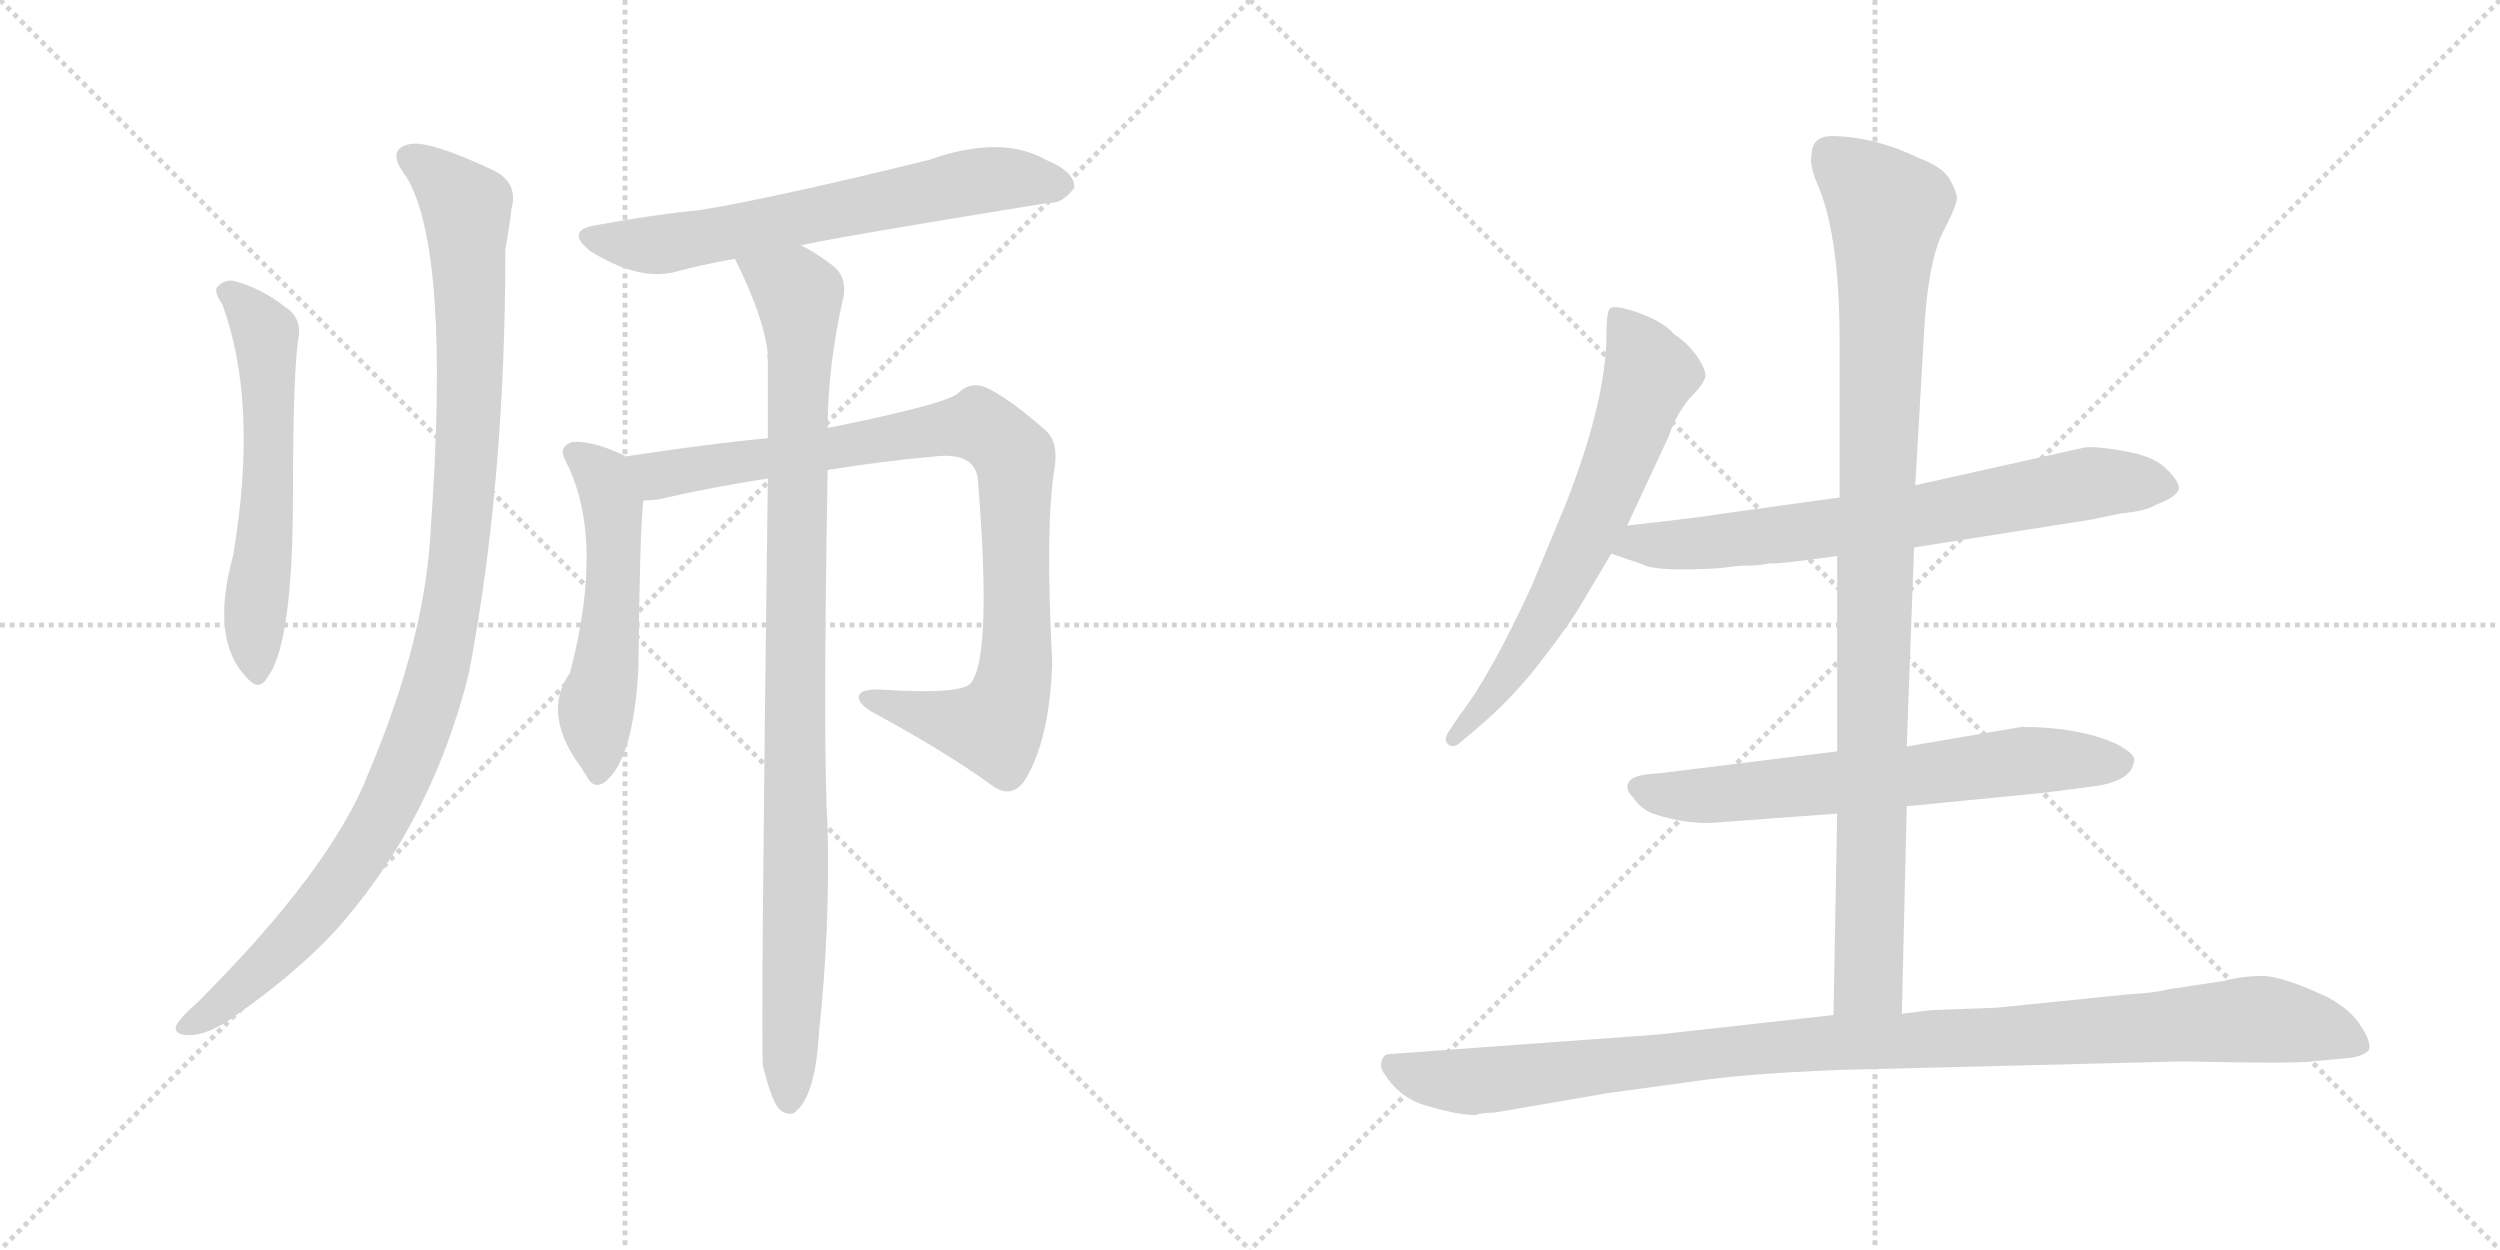 <svg version="1.1" viewBox="0 0 2048 1024" xmlns="http://www.w3.org/2000/svg">
  <g stroke="lightgray" stroke-dasharray="1,1" stroke-width="1" transform="scale(4, 4)">
    <line x1="0" y1="0" x2="256" y2="256"></line>
    <line x1="256" y1="0" x2="0" y2="256"></line>
    <line x1="128" y1="0" x2="128" y2="256"></line>
    <line x1="0" y1="128" x2="256" y2="128"></line>
    <line x1="256" y1="0" x2="512" y2="256"></line>
    <line x1="512" y1="0" x2="256" y2="256"></line>
    <line x1="384" y1="0" x2="384" y2="256"></line>
    <line x1="256" y1="128" x2="512" y2="128"></line>
  </g>
<g transform="scale(1, -1) translate(0, -850)">
   <style type="text/css">
    @keyframes keyframes0 {
      from {
       stroke: black;
       stroke-dashoffset: 580;
       stroke-width: 128;
       }
       65% {
       animation-timing-function: step-end;
       stroke: black;
       stroke-dashoffset: 0;
       stroke-width: 128;
       }
       to {
       stroke: black;
       stroke-width: 1024;
       }
       }
       #make-me-a-hanzi-animation-0 {
         animation: keyframes0 0.722s both;
         animation-delay: 0s;
         animation-timing-function: linear;
       }
    @keyframes keyframes1 {
      from {
       stroke: black;
       stroke-dashoffset: 1060;
       stroke-width: 128;
       }
       78% {
       animation-timing-function: step-end;
       stroke: black;
       stroke-dashoffset: 0;
       stroke-width: 128;
       }
       to {
       stroke: black;
       stroke-width: 1024;
       }
       }
       #make-me-a-hanzi-animation-1 {
         animation: keyframes1 1.113s both;
         animation-delay: 0.722s;
         animation-timing-function: linear;
       }
    @keyframes keyframes2 {
      from {
       stroke: black;
       stroke-dashoffset: 645;
       stroke-width: 128;
       }
       68% {
       animation-timing-function: step-end;
       stroke: black;
       stroke-dashoffset: 0;
       stroke-width: 128;
       }
       to {
       stroke: black;
       stroke-width: 1024;
       }
       }
       #make-me-a-hanzi-animation-2 {
         animation: keyframes2 0.775s both;
         animation-delay: 1.835s;
         animation-timing-function: linear;
       }
    @keyframes keyframes3 {
      from {
       stroke: black;
       stroke-dashoffset: 532;
       stroke-width: 128;
       }
       63% {
       animation-timing-function: step-end;
       stroke: black;
       stroke-dashoffset: 0;
       stroke-width: 128;
       }
       to {
       stroke: black;
       stroke-width: 1024;
       }
       }
       #make-me-a-hanzi-animation-3 {
         animation: keyframes3 0.683s both;
         animation-delay: 2.61s;
         animation-timing-function: linear;
       }
    @keyframes keyframes4 {
      from {
       stroke: black;
       stroke-dashoffset: 914;
       stroke-width: 128;
       }
       75% {
       animation-timing-function: step-end;
       stroke: black;
       stroke-dashoffset: 0;
       stroke-width: 128;
       }
       to {
       stroke: black;
       stroke-width: 1024;
       }
       }
       #make-me-a-hanzi-animation-4 {
         animation: keyframes4 0.994s both;
         animation-delay: 3.292s;
         animation-timing-function: linear;
       }
    @keyframes keyframes5 {
      from {
       stroke: black;
       stroke-dashoffset: 967;
       stroke-width: 128;
       }
       76% {
       animation-timing-function: step-end;
       stroke: black;
       stroke-dashoffset: 0;
       stroke-width: 128;
       }
       to {
       stroke: black;
       stroke-width: 1024;
       }
       }
       #make-me-a-hanzi-animation-5 {
         animation: keyframes5 1.037s both;
         animation-delay: 4.286s;
         animation-timing-function: linear;
       }
    @keyframes keyframes6 {
      from {
       stroke: black;
       stroke-dashoffset: 654;
       stroke-width: 128;
       }
       68% {
       animation-timing-function: step-end;
       stroke: black;
       stroke-dashoffset: 0;
       stroke-width: 128;
       }
       to {
       stroke: black;
       stroke-width: 1024;
       }
       }
       #make-me-a-hanzi-animation-6 {
         animation: keyframes6 0.782s both;
         animation-delay: 5.323s;
         animation-timing-function: linear;
       }
    @keyframes keyframes7 {
      from {
       stroke: black;
       stroke-dashoffset: 709;
       stroke-width: 128;
       }
       70% {
       animation-timing-function: step-end;
       stroke: black;
       stroke-dashoffset: 0;
       stroke-width: 128;
       }
       to {
       stroke: black;
       stroke-width: 1024;
       }
       }
       #make-me-a-hanzi-animation-7 {
         animation: keyframes7 0.827s both;
         animation-delay: 6.105s;
         animation-timing-function: linear;
       }
    @keyframes keyframes8 {
      from {
       stroke: black;
       stroke-dashoffset: 652;
       stroke-width: 128;
       }
       68% {
       animation-timing-function: step-end;
       stroke: black;
       stroke-dashoffset: 0;
       stroke-width: 128;
       }
       to {
       stroke: black;
       stroke-width: 1024;
       }
       }
       #make-me-a-hanzi-animation-8 {
         animation: keyframes8 0.781s both;
         animation-delay: 6.932s;
         animation-timing-function: linear;
       }
    @keyframes keyframes9 {
      from {
       stroke: black;
       stroke-dashoffset: 983;
       stroke-width: 128;
       }
       76% {
       animation-timing-function: step-end;
       stroke: black;
       stroke-dashoffset: 0;
       stroke-width: 128;
       }
       to {
       stroke: black;
       stroke-width: 1024;
       }
       }
       #make-me-a-hanzi-animation-9 {
         animation: keyframes9 1.05s both;
         animation-delay: 7.713s;
         animation-timing-function: linear;
       }
    @keyframes keyframes10 {
      from {
       stroke: black;
       stroke-dashoffset: 1057;
       stroke-width: 128;
       }
       77% {
       animation-timing-function: step-end;
       stroke: black;
       stroke-dashoffset: 0;
       stroke-width: 128;
       }
       to {
       stroke: black;
       stroke-width: 1024;
       }
       }
       #make-me-a-hanzi-animation-10 {
         animation: keyframes10 1.11s both;
         animation-delay: 8.763s;
         animation-timing-function: linear;
       }
</style>
<path d="M 182.0 601.0 Q 212.0 520.0 191.0 395.0 Q 172.0 326.0 202.0 295.0 Q 212.0 283.0 219.0 295.0 Q 240.0 322.0 240.0 445.0 Q 240.0 550.0 245.0 576.0 Q 246.0 591.0 233.0 599.0 Q 214.0 614.0 191.0 620.0 Q 184.0 621.0 178.0 615.0 Q 175.0 611.0 182.0 601.0 Z" fill="lightgray"></path> 
<path d="M 333.0 705.0 Q 369.0 645.0 353.0 419.0 Q 349.0 328.0 302.0 217.0 Q 272.0 139.0 162.0 29.0 Q 147.0 16.0 144.0 9.0 Q 143.0 2.0 155.0 2.0 Q 171.0 2.0 193.0 18.0 Q 250.0 58.0 283.0 97.0 Q 355.0 182.0 384.0 298.0 Q 414.0 454.0 414.0 646.0 Q 418.0 668.0 419.0 679.0 Q 425.0 701.0 403.0 711.0 Q 352.0 735.0 336.0 732.0 Q 315.0 728.0 333.0 705.0 Z" fill="lightgray"></path> 
<path d="M 656.0 649.0 Q 681.0 655.0 860.0 684.0 Q 870.0 683.0 880.0 696.0 Q 881.0 709.0 857.0 719.0 Q 820.0 740.0 761.0 719.0 Q 635.0 688.0 574.0 678.0 Q 534.0 674.0 491.0 666.0 Q 461.0 662.0 484.0 644.0 Q 523.0 620.0 552.0 627.0 Q 574.0 633.0 602.0 638.0 L 656.0 649.0 Z" fill="lightgray"></path> 
<path d="M 512.0 476.0 Q 512.0 477.0 511.0 477.0 Q 486.0 489.0 469.0 488.0 Q 457.0 484.0 463.0 473.0 Q 496.0 410.0 467.0 299.0 Q 443.0 265.0 477.0 220.0 Q 477.0 219.0 480.0 215.0 Q 486.0 203.0 495.0 209.0 Q 519.0 227.0 523.0 303.0 Q 524.0 412.0 527.0 440.0 C 529.0 467.0 529.0 467.0 512.0 476.0 Z" fill="lightgray"></path> 
<path d="M 678.0 465.0 Q 721.0 472.0 765.0 476.0 Q 798.0 480.0 801.0 458.0 Q 813.0 311.0 795.0 290.0 Q 786.0 281.0 723.0 285.0 Q 707.0 286.0 704.0 281.0 Q 701.0 275.0 714.0 267.0 Q 775.0 234.0 812.0 207.0 Q 828.0 195.0 839.0 210.0 Q 860.0 243.0 862.0 308.0 Q 856.0 420.0 864.0 467.0 Q 867.0 488.0 857.0 497.0 Q 829.0 522.0 809.0 532.0 Q 796.0 538.0 786.0 529.0 Q 780.0 520.0 681.0 500.0 Q 678.0 500.0 678.0 499.0 L 629.0 491.0 Q 584.0 487.0 512.0 476.0 C 482.0 472.0 497.0 436.0 527.0 440.0 Q 533.0 440.0 540.0 441.0 Q 583.0 451.0 629.0 458.0 L 678.0 465.0 Z" fill="lightgray"></path> 
<path d="M 625.0 -23.0 Q 631.0 -48.0 637.0 -57.0 Q 643.0 -64.0 650.0 -62.0 Q 668.0 -50.0 671.0 5.0 Q 680.0 89.0 678.0 172.0 Q 674.0 236.0 678.0 465.0 L 678.0 499.0 Q 678.0 550.0 691.0 607.0 Q 694.0 625.0 680.0 634.0 Q 667.0 644.0 656.0 649.0 C 630.0 664.0 589.0 665.0 602.0 638.0 Q 626.0 590.0 629.0 560.0 Q 628.0 559.0 629.0 555.0 L 629.0 491.0 L 629.0 458.0 Q 623.0 -4.0 625.0 -23.0 Z" fill="lightgray"></path> 
<path d="M 1333.0 419.5 L 1367.0 492.5 Q 1373.0 510.5 1384.0 523.5 Q 1396.0 535.5 1397.0 541.5 Q 1398.0 546.5 1390.0 558.5 Q 1382.0 569.5 1371.0 576.5 Q 1364.0 585.5 1343.0 593.5 Q 1323.0 600.5 1319.0 597.5 Q 1316.0 594.5 1316.0 576.5 Q 1316.0 521.5 1282.0 435.5 L 1255.0 370.5 Q 1221.0 296.5 1196.0 264.5 L 1188.0 252.5 Q 1182.0 244.5 1186.0 240.5 Q 1190.0 236.5 1196.0 241.5 L 1209.0 252.5 Q 1240.0 278.5 1264.0 310.5 Q 1288.0 341.5 1298.0 359.5 L 1320.0 396.5 L 1333.0 419.5 Z" fill="lightgray"></path> 
<path d="M 1568.0 401.5 L 1714.0 424.5 L 1738.0 429.5 Q 1759.0 431.5 1766.0 436.5 Q 1785.0 443.5 1785.0 450.5 Q 1784.0 457.5 1773.0 467.5 Q 1763.0 476.5 1740.0 480.5 Q 1717.0 484.5 1708.0 483.5 L 1569.0 452.5 L 1507.0 442.5 L 1406.0 428.5 Q 1396.0 426.5 1333.0 419.5 C 1303.0 416.5 1292.0 406.5 1320.0 396.5 L 1346.0 387.5 Q 1357.0 381.5 1408.0 384.5 L 1425.0 386.5 Q 1443.0 386.5 1449.0 388.5 Q 1455.0 387.5 1505.0 394.5 L 1568.0 401.5 Z" fill="lightgray"></path> 
<path d="M 1562.0 189.5 L 1674.0 200.5 L 1720.0 206.5 Q 1746.0 211.5 1748.0 225.5 Q 1751.0 231.5 1734.0 240.5 Q 1703.0 254.5 1656.0 254.5 L 1562.0 238.5 L 1505.0 234.5 L 1359.0 216.5 Q 1336.0 215.5 1334.0 208.5 Q 1331.0 203.5 1338.0 196.5 Q 1344.0 187.5 1354.0 183.5 Q 1384.0 173.5 1410.0 176.5 L 1505.0 183.5 L 1562.0 189.5 Z" fill="lightgray"></path> 
<path d="M 1558.0 19.5 L 1562.0 189.5 L 1562.0 238.5 L 1568.0 401.5 L 1569.0 452.5 L 1576.0 574.5 Q 1579.0 633.5 1591.0 658.5 Q 1604.0 683.5 1603.0 688.5 Q 1603.0 692.5 1597.0 703.5 Q 1591.0 713.5 1572.0 720.5 Q 1537.0 737.5 1503.0 738.5 Q 1484.0 739.5 1484.0 722.5 Q 1482.0 714.5 1490.0 696.5 Q 1507.0 654.5 1507.0 570.5 L 1507.0 442.5 L 1505.0 394.5 L 1505.0 234.5 L 1505.0 183.5 L 1502.0 18.5 C 1501.0 -11.5 1557.0 -10.5 1558.0 19.5 Z" fill="lightgray"></path> 
<path d="M 1224.0 -61.5 L 1317.0 -45.5 L 1383.0 -36.5 Q 1428.0 -29.5 1507.0 -26.5 L 1788.0 -19.5 Q 1879.0 -21.5 1894.0 -19.5 L 1926.0 -16.5 Q 1938.0 -14.5 1941.0 -9.5 Q 1942.0 -2.5 1934.0 9.5 Q 1927.0 21.5 1908.0 32.5 Q 1870.0 50.5 1853.0 50.5 Q 1837.0 50.5 1822.0 46.5 L 1776.0 39.5 Q 1765.0 36.5 1744.0 35.5 L 1636.0 24.5 L 1582.0 22.5 L 1558.0 19.5 L 1502.0 18.5 L 1358.0 2.5 L 1138.0 -13.5 Q 1134.0 -13.5 1132.0 -18.5 Q 1130.0 -24.5 1134.0 -29.5 Q 1147.0 -50.5 1171.0 -56.5 Q 1195.0 -63.5 1209.0 -63.5 Q 1213.0 -61.5 1224.0 -61.5 Z" fill="lightgray"></path> 
      <clipPath id="make-me-a-hanzi-clip-0">
      <path d="M 182.0 601.0 Q 212.0 520.0 191.0 395.0 Q 172.0 326.0 202.0 295.0 Q 212.0 283.0 219.0 295.0 Q 240.0 322.0 240.0 445.0 Q 240.0 550.0 245.0 576.0 Q 246.0 591.0 233.0 599.0 Q 214.0 614.0 191.0 620.0 Q 184.0 621.0 178.0 615.0 Q 175.0 611.0 182.0 601.0 Z" fill="lightgray"></path>
      </clipPath>
      <path clip-path="url(#make-me-a-hanzi-clip-0)" d="M 187.0 610.0 L 205.0 595.0 L 218.0 568.0 L 220.0 433.0 L 208.0 338.0 L 211.0 298.0 " fill="none" id="make-me-a-hanzi-animation-0" stroke-dasharray="452 904" stroke-linecap="round"></path>

      <clipPath id="make-me-a-hanzi-clip-1">
      <path d="M 333.0 705.0 Q 369.0 645.0 353.0 419.0 Q 349.0 328.0 302.0 217.0 Q 272.0 139.0 162.0 29.0 Q 147.0 16.0 144.0 9.0 Q 143.0 2.0 155.0 2.0 Q 171.0 2.0 193.0 18.0 Q 250.0 58.0 283.0 97.0 Q 355.0 182.0 384.0 298.0 Q 414.0 454.0 414.0 646.0 Q 418.0 668.0 419.0 679.0 Q 425.0 701.0 403.0 711.0 Q 352.0 735.0 336.0 732.0 Q 315.0 728.0 333.0 705.0 Z" fill="lightgray"></path>
      </clipPath>
      <path clip-path="url(#make-me-a-hanzi-clip-1)" d="M 338.0 718.0 L 366.0 698.0 L 383.0 670.0 L 384.0 505.0 L 376.0 396.0 L 364.0 324.0 L 345.0 254.0 L 295.0 151.0 L 254.0 97.0 L 204.0 46.0 L 152.0 10.0 " fill="none" id="make-me-a-hanzi-animation-1" stroke-dasharray="932 1864" stroke-linecap="round"></path>

      <clipPath id="make-me-a-hanzi-clip-2">
      <path d="M 656.0 649.0 Q 681.0 655.0 860.0 684.0 Q 870.0 683.0 880.0 696.0 Q 881.0 709.0 857.0 719.0 Q 820.0 740.0 761.0 719.0 Q 635.0 688.0 574.0 678.0 Q 534.0 674.0 491.0 666.0 Q 461.0 662.0 484.0 644.0 Q 523.0 620.0 552.0 627.0 Q 574.0 633.0 602.0 638.0 L 656.0 649.0 Z" fill="lightgray"></path>
      </clipPath>
      <path clip-path="url(#make-me-a-hanzi-clip-2)" d="M 486.0 656.0 L 535.0 649.0 L 803.0 702.0 L 869.0 698.0 " fill="none" id="make-me-a-hanzi-animation-2" stroke-dasharray="517 1034" stroke-linecap="round"></path>

      <clipPath id="make-me-a-hanzi-clip-3">
      <path d="M 512.0 476.0 Q 512.0 477.0 511.0 477.0 Q 486.0 489.0 469.0 488.0 Q 457.0 484.0 463.0 473.0 Q 496.0 410.0 467.0 299.0 Q 443.0 265.0 477.0 220.0 Q 477.0 219.0 480.0 215.0 Q 486.0 203.0 495.0 209.0 Q 519.0 227.0 523.0 303.0 Q 524.0 412.0 527.0 440.0 C 529.0 467.0 529.0 467.0 512.0 476.0 Z" fill="lightgray"></path>
      </clipPath>
      <path clip-path="url(#make-me-a-hanzi-clip-3)" d="M 470.0 479.0 L 494.0 460.0 L 502.0 437.0 L 501.0 337.0 L 488.0 266.0 L 489.0 217.0 " fill="none" id="make-me-a-hanzi-animation-3" stroke-dasharray="404 808" stroke-linecap="round"></path>

      <clipPath id="make-me-a-hanzi-clip-4">
      <path d="M 678.0 465.0 Q 721.0 472.0 765.0 476.0 Q 798.0 480.0 801.0 458.0 Q 813.0 311.0 795.0 290.0 Q 786.0 281.0 723.0 285.0 Q 707.0 286.0 704.0 281.0 Q 701.0 275.0 714.0 267.0 Q 775.0 234.0 812.0 207.0 Q 828.0 195.0 839.0 210.0 Q 860.0 243.0 862.0 308.0 Q 856.0 420.0 864.0 467.0 Q 867.0 488.0 857.0 497.0 Q 829.0 522.0 809.0 532.0 Q 796.0 538.0 786.0 529.0 Q 780.0 520.0 681.0 500.0 Q 678.0 500.0 678.0 499.0 L 629.0 491.0 Q 584.0 487.0 512.0 476.0 C 482.0 472.0 497.0 436.0 527.0 440.0 Q 533.0 440.0 540.0 441.0 Q 583.0 451.0 629.0 458.0 L 678.0 465.0 Z" fill="lightgray"></path>
      </clipPath>
      <path clip-path="url(#make-me-a-hanzi-clip-4)" d="M 521.0 473.0 L 543.0 461.0 L 789.0 501.0 L 809.0 498.0 L 819.0 490.0 L 832.0 467.0 L 834.0 318.0 L 819.0 260.0 L 814.0 255.0 L 790.0 257.0 L 709.0 279.0 " fill="none" id="make-me-a-hanzi-animation-4" stroke-dasharray="786 1572" stroke-linecap="round"></path>

      <clipPath id="make-me-a-hanzi-clip-5">
      <path d="M 625.0 -23.0 Q 631.0 -48.0 637.0 -57.0 Q 643.0 -64.0 650.0 -62.0 Q 668.0 -50.0 671.0 5.0 Q 680.0 89.0 678.0 172.0 Q 674.0 236.0 678.0 465.0 L 678.0 499.0 Q 678.0 550.0 691.0 607.0 Q 694.0 625.0 680.0 634.0 Q 667.0 644.0 656.0 649.0 C 630.0 664.0 589.0 665.0 602.0 638.0 Q 626.0 590.0 629.0 560.0 Q 628.0 559.0 629.0 555.0 L 629.0 491.0 L 629.0 458.0 Q 623.0 -4.0 625.0 -23.0 Z" fill="lightgray"></path>
      </clipPath>
      <path clip-path="url(#make-me-a-hanzi-clip-5)" d="M 610.0 632.0 L 654.0 610.0 L 656.0 588.0 L 646.0 -52.0 " fill="none" id="make-me-a-hanzi-animation-5" stroke-dasharray="839 1678" stroke-linecap="round"></path>

      <clipPath id="make-me-a-hanzi-clip-6">
      <path d="M 1333.0 419.5 L 1367.0 492.5 Q 1373.0 510.5 1384.0 523.5 Q 1396.0 535.5 1397.0 541.5 Q 1398.0 546.5 1390.0 558.5 Q 1382.0 569.5 1371.0 576.5 Q 1364.0 585.5 1343.0 593.5 Q 1323.0 600.5 1319.0 597.5 Q 1316.0 594.5 1316.0 576.5 Q 1316.0 521.5 1282.0 435.5 L 1255.0 370.5 Q 1221.0 296.5 1196.0 264.5 L 1188.0 252.5 Q 1182.0 244.5 1186.0 240.5 Q 1190.0 236.5 1196.0 241.5 L 1209.0 252.5 Q 1240.0 278.5 1264.0 310.5 Q 1288.0 341.5 1298.0 359.5 L 1320.0 396.5 L 1333.0 419.5 Z" fill="lightgray"></path>
      </clipPath>
      <path clip-path="url(#make-me-a-hanzi-clip-6)" d="M 1323.0 592.5 L 1345.0 560.5 L 1351.0 540.5 L 1327.0 474.5 L 1265.0 342.5 L 1220.0 276.5 L 1191.0 245.5 " fill="none" id="make-me-a-hanzi-animation-6" stroke-dasharray="526 1052" stroke-linecap="round"></path>

      <clipPath id="make-me-a-hanzi-clip-7">
      <path d="M 1568.0 401.5 L 1714.0 424.5 L 1738.0 429.5 Q 1759.0 431.5 1766.0 436.5 Q 1785.0 443.5 1785.0 450.5 Q 1784.0 457.5 1773.0 467.5 Q 1763.0 476.5 1740.0 480.5 Q 1717.0 484.5 1708.0 483.5 L 1569.0 452.5 L 1507.0 442.5 L 1406.0 428.5 Q 1396.0 426.5 1333.0 419.5 C 1303.0 416.5 1292.0 406.5 1320.0 396.5 L 1346.0 387.5 Q 1357.0 381.5 1408.0 384.5 L 1425.0 386.5 Q 1443.0 386.5 1449.0 388.5 Q 1455.0 387.5 1505.0 394.5 L 1568.0 401.5 Z" fill="lightgray"></path>
      </clipPath>
      <path clip-path="url(#make-me-a-hanzi-clip-7)" d="M 1328.0 399.5 L 1344.0 405.5 L 1396.0 403.5 L 1571.0 426.5 L 1712.0 454.5 L 1776.0 451.5 " fill="none" id="make-me-a-hanzi-animation-7" stroke-dasharray="581 1162" stroke-linecap="round"></path>

      <clipPath id="make-me-a-hanzi-clip-8">
      <path d="M 1562.0 189.5 L 1674.0 200.5 L 1720.0 206.5 Q 1746.0 211.5 1748.0 225.5 Q 1751.0 231.5 1734.0 240.5 Q 1703.0 254.5 1656.0 254.5 L 1562.0 238.5 L 1505.0 234.5 L 1359.0 216.5 Q 1336.0 215.5 1334.0 208.5 Q 1331.0 203.5 1338.0 196.5 Q 1344.0 187.5 1354.0 183.5 Q 1384.0 173.5 1410.0 176.5 L 1505.0 183.5 L 1562.0 189.5 Z" fill="lightgray"></path>
      </clipPath>
      <path clip-path="url(#make-me-a-hanzi-clip-8)" d="M 1343.0 204.5 L 1391.0 197.5 L 1664.0 227.5 L 1737.0 225.5 " fill="none" id="make-me-a-hanzi-animation-8" stroke-dasharray="524 1048" stroke-linecap="round"></path>

      <clipPath id="make-me-a-hanzi-clip-9">
      <path d="M 1558.0 19.5 L 1562.0 189.5 L 1562.0 238.5 L 1568.0 401.5 L 1569.0 452.5 L 1576.0 574.5 Q 1579.0 633.5 1591.0 658.5 Q 1604.0 683.5 1603.0 688.5 Q 1603.0 692.5 1597.0 703.5 Q 1591.0 713.5 1572.0 720.5 Q 1537.0 737.5 1503.0 738.5 Q 1484.0 739.5 1484.0 722.5 Q 1482.0 714.5 1490.0 696.5 Q 1507.0 654.5 1507.0 570.5 L 1507.0 442.5 L 1505.0 394.5 L 1505.0 234.5 L 1505.0 183.5 L 1502.0 18.5 C 1501.0 -11.5 1557.0 -10.5 1558.0 19.5 Z" fill="lightgray"></path>
      </clipPath>
      <path clip-path="url(#make-me-a-hanzi-clip-9)" d="M 1499.0 723.5 L 1546.0 678.5 L 1531.0 47.5 L 1509.0 25.5 " fill="none" id="make-me-a-hanzi-animation-9" stroke-dasharray="855 1710" stroke-linecap="round"></path>

      <clipPath id="make-me-a-hanzi-clip-10">
      <path d="M 1224.0 -61.5 L 1317.0 -45.5 L 1383.0 -36.5 Q 1428.0 -29.5 1507.0 -26.5 L 1788.0 -19.5 Q 1879.0 -21.5 1894.0 -19.5 L 1926.0 -16.5 Q 1938.0 -14.5 1941.0 -9.5 Q 1942.0 -2.5 1934.0 9.5 Q 1927.0 21.5 1908.0 32.5 Q 1870.0 50.5 1853.0 50.5 Q 1837.0 50.5 1822.0 46.5 L 1776.0 39.5 Q 1765.0 36.5 1744.0 35.5 L 1636.0 24.5 L 1582.0 22.5 L 1558.0 19.5 L 1502.0 18.5 L 1358.0 2.5 L 1138.0 -13.5 Q 1134.0 -13.5 1132.0 -18.5 Q 1130.0 -24.5 1134.0 -29.5 Q 1147.0 -50.5 1171.0 -56.5 Q 1195.0 -63.5 1209.0 -63.5 Q 1213.0 -61.5 1224.0 -61.5 Z" fill="lightgray"></path>
      </clipPath>
      <path clip-path="url(#make-me-a-hanzi-clip-10)" d="M 1141.0 -22.5 L 1161.0 -31.5 L 1206.0 -36.5 L 1454.0 -7.5 L 1847.0 15.5 L 1897.0 7.5 L 1934.0 -6.5 " fill="none" id="make-me-a-hanzi-animation-10" stroke-dasharray="929 1858" stroke-linecap="round"></path>

</g>
</svg>
